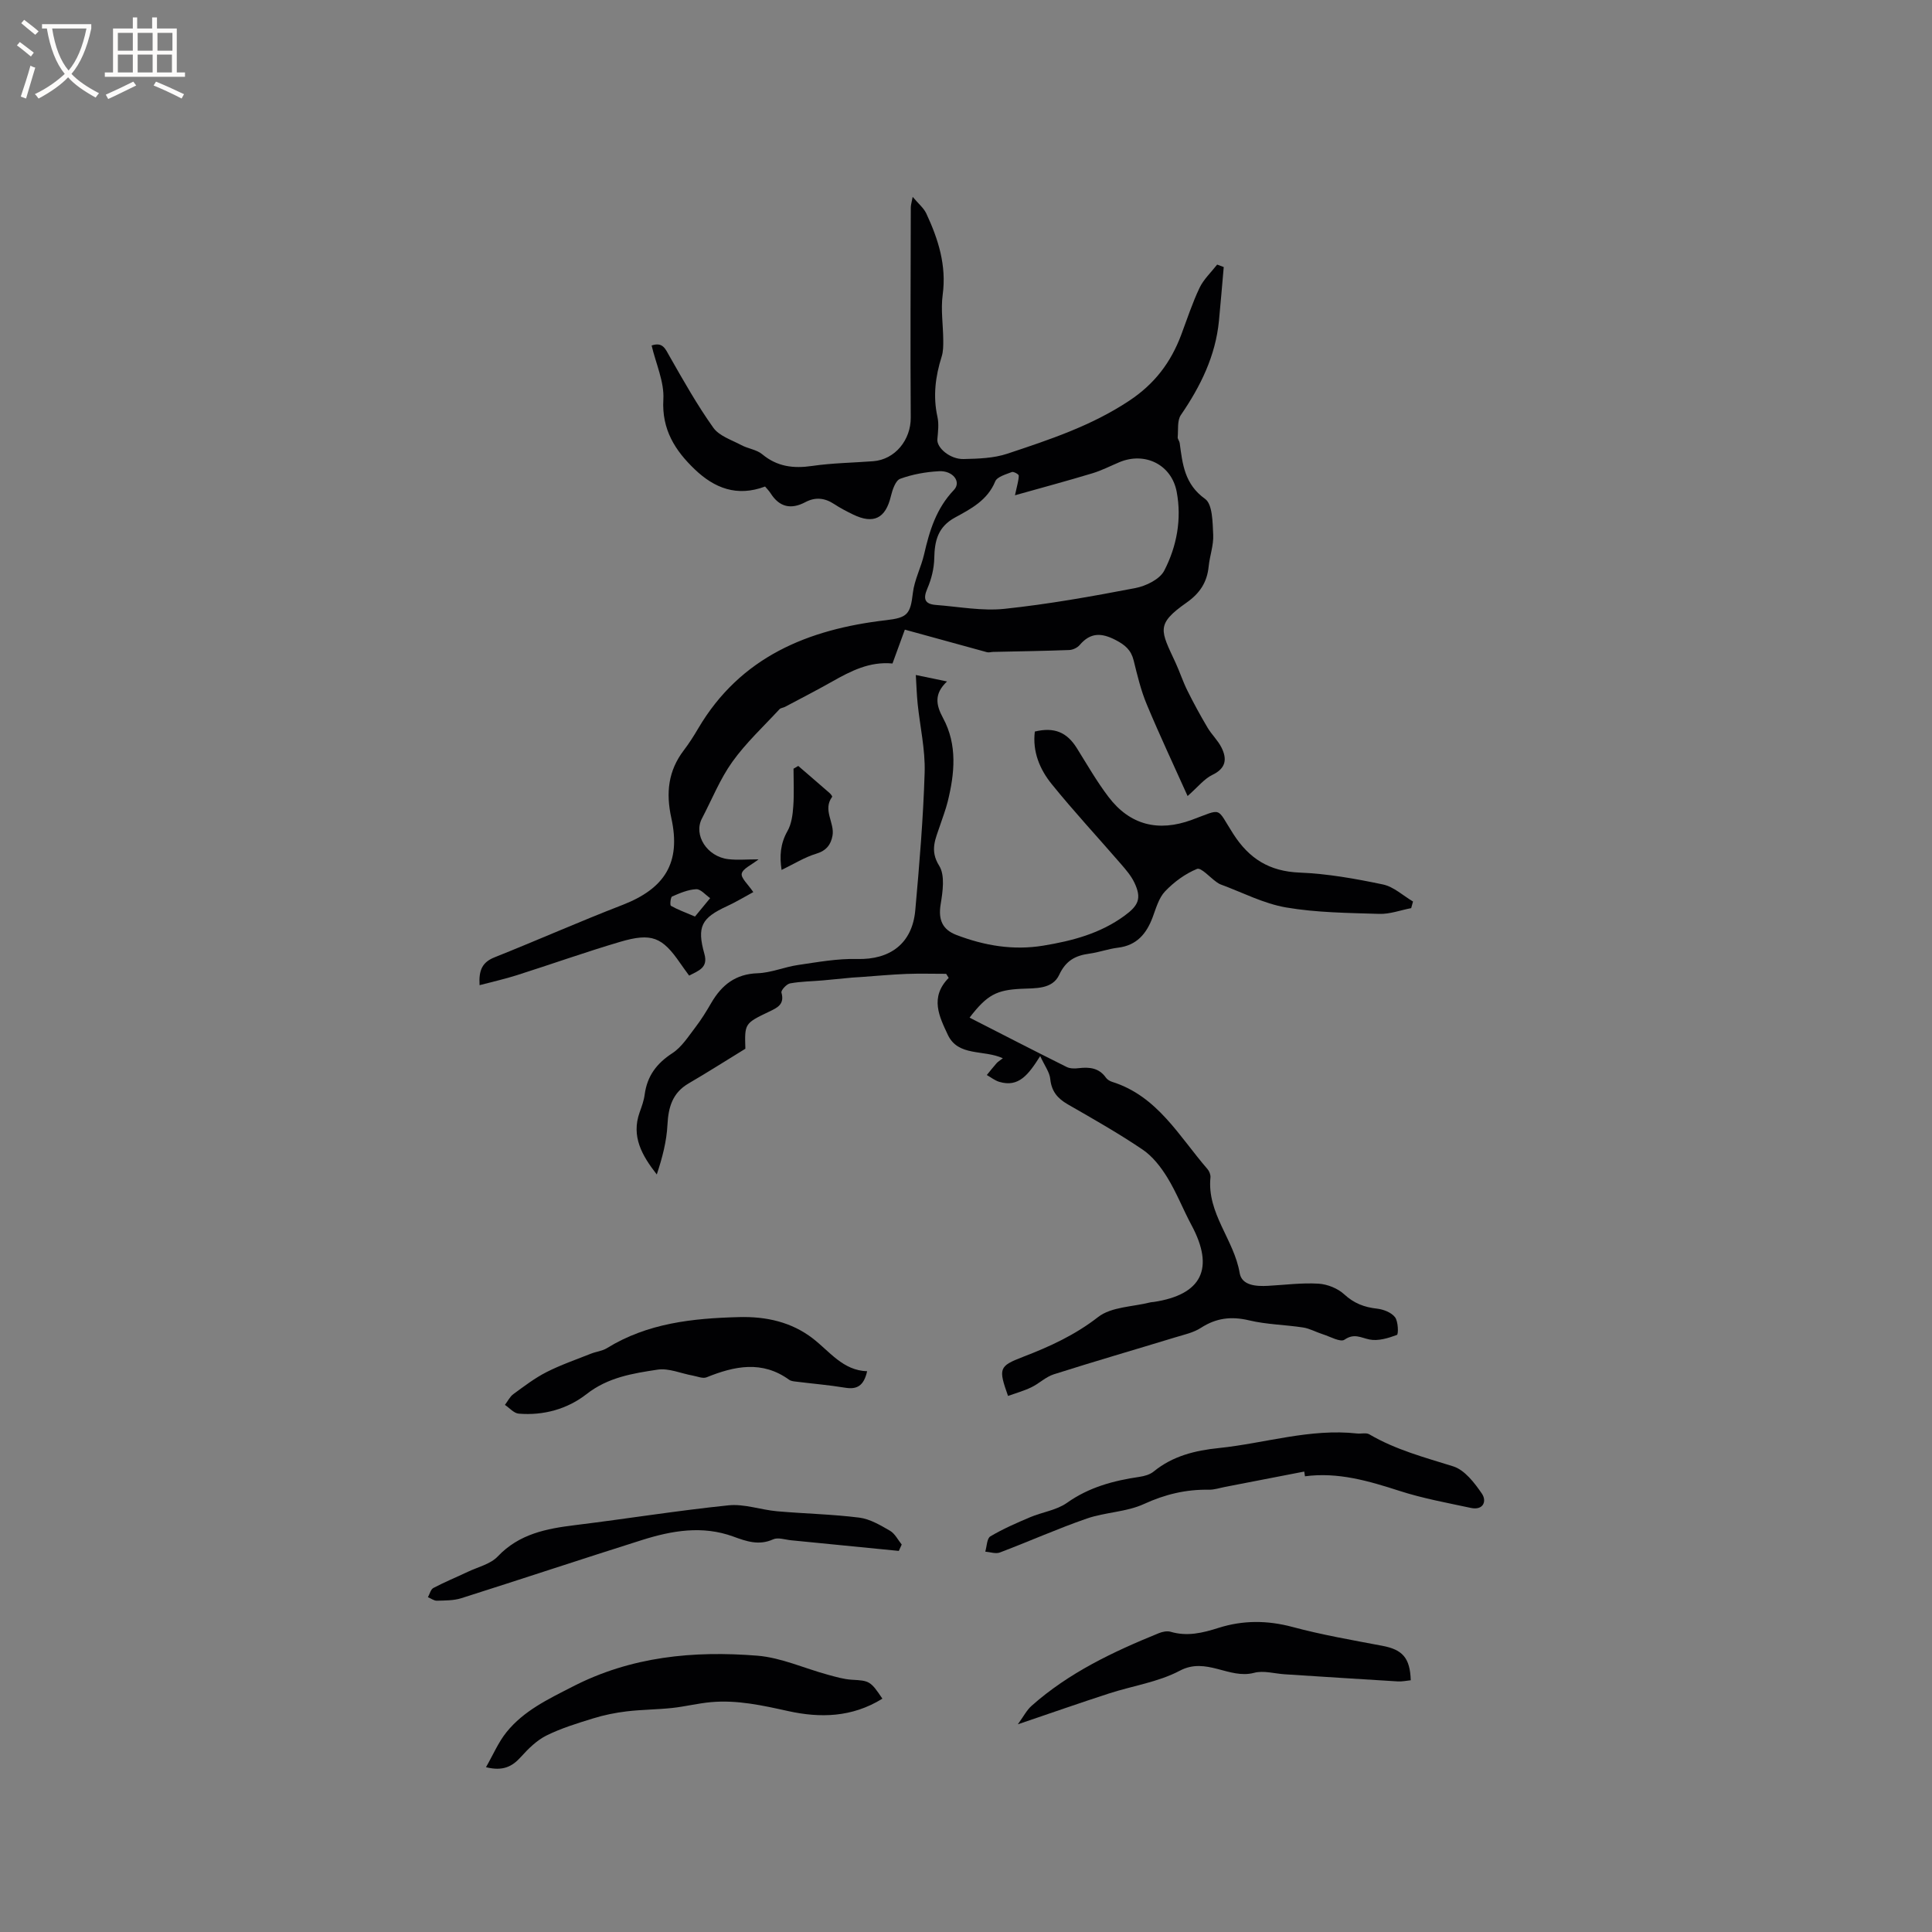 <svg enable-background="new 0 0 400 400" viewBox="0 0 400 400" xmlns="http://www.w3.org/2000/svg"><rect x="0" y="0" width="400" height="400" fill="#808080" stroke="none"/><g fill="#010103"><path d="m187.34 130.36c-.88 2.42-1.71 4.69-2.56 7.01-4.75-.45-8.63 1.56-12.49 3.74-3.21 1.81-6.49 3.5-9.75 5.23-.37.2-.9.22-1.16.5-3.31 3.58-6.94 6.95-9.76 10.89-2.56 3.58-4.23 7.8-6.29 11.73-1.79 3.41 1.03 7.89 5.44 8.42 1.87.22 3.79.04 6.28.04-1.52 1.2-3.25 1.91-3.48 2.95-.2.91 1.29 2.19 2.39 3.83-1.67.9-3.49 2.01-5.41 2.9-5.34 2.45-6.3 4.25-4.71 9.91.8 2.84-1.17 3.44-3.16 4.48-.63-.87-1.25-1.7-1.84-2.56-3.73-5.42-5.9-6.36-12.46-4.43-7.18 2.12-14.25 4.64-21.39 6.91-2.45.78-4.97 1.34-7.7 2.06-.2-3.16.61-4.78 3.11-5.77 8.83-3.52 17.53-7.38 26.4-10.81 8.83-3.41 12.24-8.75 10.19-18.03-1.15-5.23-.65-9.78 2.6-14.04 1.09-1.43 2.06-2.96 2.97-4.51 8.74-14.83 22.75-20.54 38.92-22.41 4.43-.51 5.01-1.27 5.52-5.64.32-2.72 1.71-5.3 2.33-8.01 1.12-4.88 2.5-9.46 6.16-13.3 1.61-1.69-.2-4.04-3.06-3.89-2.72.14-5.52.64-8.06 1.57-.97.36-1.61 2.3-1.93 3.63-1.09 4.56-3.57 5.83-7.83 3.76-1.33-.65-2.66-1.34-3.89-2.15-1.94-1.28-3.88-1.51-5.95-.42-2.97 1.58-5.39 1.08-7.23-1.83-.34-.53-.8-.98-1.14-1.39-5.85 2.2-10.52.3-14.55-3.55-4.08-3.9-6.87-8.25-6.51-14.49.21-3.63-1.54-7.37-2.43-11.16 2.33-.79 2.85.72 3.73 2.26 2.86 5.02 5.71 10.08 9.05 14.77 1.22 1.71 3.78 2.52 5.8 3.6 1.39.74 3.16.92 4.32 1.89 3.11 2.58 6.46 2.98 10.32 2.42 4.18-.61 8.44-.66 12.66-.98 4.54-.35 7.8-4.43 7.77-9.03-.1-14.5-.02-29.01.01-43.52 0-.5.17-1 .39-2.18 1.2 1.43 2.29 2.31 2.82 3.44 2.48 5.32 4.22 10.76 3.39 16.85-.41 3.06.1 6.23.12 9.36.01 1.14.01 2.35-.33 3.42-1.3 4.11-1.82 8.21-.87 12.49.33 1.48.11 3.1-.02 4.65-.14 1.73 2.61 4.13 5.42 4.07 3.04-.07 6.24-.16 9.08-1.11 8.71-2.9 17.39-5.76 25.22-10.96 5.28-3.5 8.62-7.94 10.76-13.63 1.23-3.27 2.31-6.61 3.8-9.74.85-1.78 2.41-3.23 3.65-4.82.45.17.91.34 1.36.51-.33 3.71-.63 7.43-.99 11.14-.71 7.27-3.81 13.55-7.88 19.49-.79 1.15-.52 3.04-.66 4.6-.03.38.35.78.41 1.19.59 4.37.99 8.53 5.26 11.58 1.56 1.12 1.55 4.85 1.68 7.42.11 2.17-.72 4.37-.94 6.58-.33 3.27-1.83 5.55-4.58 7.48-6.46 4.53-5.36 5.76-2.26 12.47.87 1.89 1.51 3.89 2.44 5.75 1.29 2.6 2.69 5.16 4.17 7.66.85 1.44 2.15 2.64 2.89 4.13 1.18 2.37.94 4.29-1.89 5.65-1.7.82-2.99 2.5-5.13 4.38-2.84-6.33-5.79-12.58-8.45-18.96-1.22-2.91-1.96-6.04-2.72-9.12-.53-2.15-1.77-3.2-3.73-4.22-2.95-1.53-5.22-1.58-7.45 1.04-.48.56-1.41 1-2.15 1.03-5.26.2-10.52.27-15.77.39-.42.01-.88.17-1.27.06-5.56-1.54-11.12-3.06-17-4.67zm22.8-27.82c.47-2.22.79-3.15.78-4.08 0-.27-1.08-.87-1.43-.73-1.24.49-3.04.97-3.44 1.94-1.6 3.91-5.03 5.68-8.31 7.47-3.55 1.93-4.24 4.8-4.31 8.42-.04 2.1-.58 4.32-1.42 6.26-.95 2.2-.55 3.25 1.78 3.43 4.73.36 9.55 1.29 14.2.8 9.07-.96 18.08-2.57 27.04-4.29 2.21-.42 5.08-1.81 6.01-3.61 2.6-5.02 3.65-10.66 2.58-16.33-1.07-5.66-6.61-8.34-11.88-6.12-1.85.78-3.66 1.71-5.57 2.29-5.17 1.56-10.4 2.97-16.03 4.55zm-66.25 87.22c1.08-1.31 2.11-2.56 3.14-3.81-.96-.66-1.95-1.89-2.88-1.85-1.7.08-3.4.81-5 1.51-.32.14-.48 1.79-.24 1.93 1.36.78 2.87 1.32 4.98 2.22z"/><path d="m215.36 218.65c-2.43 3.84-4.43 6.53-8.45 5.34-.92-.27-1.74-.93-2.6-1.42.67-.82 1.32-1.65 2.02-2.44.25-.29.6-.49 1.3-1.03-3.99-1.83-9.25-.3-11.39-4.85-1.76-3.76-3.8-7.75.18-11.79-.18-.28-.36-.56-.53-.84-2.74 0-5.48-.08-8.21.02-3.14.12-6.26.42-9.4.64-.62.04-1.23.07-1.85.12-2.02.19-4.03.4-6.04.58-2.28.2-4.58.21-6.82.62-.72.13-1.91 1.44-1.78 1.9.69 2.45-.84 3.13-2.55 3.95-5.1 2.44-5.08 2.47-4.92 7.68-4.08 2.5-7.87 4.92-11.75 7.18-3.34 1.95-4.19 4.9-4.38 8.55-.17 3.46-1.08 6.89-2.21 10.3-3.07-3.93-5.33-7.87-3.55-12.87.43-1.19.88-2.42 1.04-3.66.51-3.83 2.46-6.45 5.72-8.57 1.95-1.26 3.33-3.48 4.8-5.39 1.22-1.59 2.28-3.32 3.29-5.06 2.16-3.69 5.01-5.96 9.58-6.11 2.8-.1 5.55-1.3 8.37-1.71 4.05-.59 8.16-1.35 12.22-1.24 6.83.18 11.43-3.19 12.05-10.1.85-9.5 1.65-19.02 1.94-28.54.14-4.71-.96-9.46-1.45-14.2-.19-1.88-.25-3.77-.38-5.96 2.28.47 4.21.87 6.46 1.34-2.66 2.52-2.34 4.77-.82 7.58 2.99 5.52 2.41 11.47.95 17.34-.41 1.64-1.03 3.23-1.56 4.84-.9 2.76-2.23 5.15-.19 8.4 1.24 1.97.73 5.36.3 7.99-.52 3.18.37 5.22 3.26 6.33 5.81 2.22 11.77 3.24 18.02 2.21 6-.99 11.74-2.5 16.78-6.18 2.9-2.12 3.62-3.6 2.03-6.91-.67-1.39-1.74-2.63-2.76-3.81-4.78-5.53-9.76-10.88-14.35-16.56-2.47-3.05-3.99-6.72-3.48-10.86 4.02-.97 6.64.14 8.69 3.42 2.13 3.41 4.14 6.93 6.57 10.12 4.44 5.84 10.32 7.28 17.22 4.75 6.51-2.39 5-2.72 8.59 2.88 3.31 5.17 7.5 7.78 13.76 8.03 5.78.23 11.57 1.27 17.25 2.46 2.22.47 4.16 2.31 6.22 3.53-.13.46-.25.91-.38 1.37-2.2.42-4.41 1.26-6.6 1.19-6.44-.2-12.96-.25-19.29-1.33-4.67-.8-9.07-3.12-13.59-4.78-.29-.11-.56-.3-.82-.48-1.38-.97-3.2-3.06-4.04-2.72-2.45 1-4.77 2.71-6.61 4.64-1.31 1.37-1.88 3.51-2.58 5.38-1.28 3.41-3.29 5.82-7.18 6.29-1.99.24-3.92.96-5.9 1.23-2.9.39-4.88 1.42-6.26 4.38-1.41 3.04-4.96 2.76-7.87 2.9-5.05.25-7.04 1.2-10.69 5.97 6.78 3.46 13.42 6.89 20.11 10.22.7.35 1.68.34 2.5.24 2.23-.26 4.2-.05 5.62 1.97.28.4.82.72 1.3.87 9.39 2.95 13.85 11.28 19.73 18.06.38.44.67 1.18.61 1.75-.74 7.42 4.9 12.88 6.05 19.77.44 2.59 3.41 2.78 5.85 2.65 3.49-.19 6.99-.66 10.46-.45 1.85.11 4 .97 5.35 2.22 2.02 1.86 4.15 2.66 6.77 2.95 1.33.15 2.97.78 3.73 1.77.68.87.73 3.55.4 3.67-1.79.67-3.89 1.31-5.67.95-1.83-.37-3.17-1.35-5.19.04-.85.58-2.99-.66-4.53-1.14-1.36-.43-2.66-1.18-4.05-1.39-3.72-.57-7.55-.61-11.19-1.48-3.68-.87-6.79-.49-9.96 1.56-1.54 1-3.49 1.41-5.29 1.96-8.39 2.56-16.81 5-25.17 7.66-1.67.53-3.04 1.92-4.65 2.69-1.53.74-3.2 1.2-4.82 1.78-2-5.66-1.92-6.16 3.09-8.08 5.54-2.13 10.75-4.51 15.56-8.25 2.75-2.14 7.19-2.11 10.87-3.05.2-.05.42-.04.63-.07 10.01-1.51 12.65-6.95 7.83-15.92-1.74-3.25-3.08-6.72-5-9.85-1.34-2.18-3.05-4.39-5.13-5.79-4.99-3.38-10.26-6.36-15.5-9.37-2.09-1.21-3.33-2.67-3.6-5.18-.11-1.41-1.11-2.7-2.09-4.8z"/><path d="m270.03 304.67c-5.45 1.06-10.9 2.12-16.35 3.17-1.14.22-2.28.61-3.41.59-4.73-.08-9.05.95-13.43 2.96-3.63 1.67-7.99 1.68-11.83 3.01-6.09 2.11-11.98 4.75-18.01 7.03-.86.32-2-.1-3.01-.18.33-1.09.33-2.73 1.05-3.16 2.61-1.55 5.42-2.77 8.22-3.96 2.52-1.07 5.48-1.45 7.64-2.98 4.58-3.25 9.66-4.6 15.05-5.39 1.01-.15 2.14-.47 2.91-1.1 3.95-3.23 8.61-4.36 13.51-4.86 9.54-.99 18.86-4.09 28.62-3.01.84.09 1.86-.21 2.51.17 5.43 3.19 11.41 4.77 17.36 6.63 2.37.74 4.42 3.41 5.95 5.65 1.05 1.54.32 3.51-2.27 2.96-4.95-1.06-9.96-1.97-14.76-3.52-6.4-2.06-12.75-3.94-19.6-3.03-.05-.32-.1-.65-.15-.98z"/><path d="m182.69 351.69c-6.31 3.92-12.93 4.02-19.51 2.57-5.3-1.17-10.54-2.34-15.97-1.85-2.7.24-5.37.92-8.07 1.21-3.12.33-6.28.33-9.39.7-2.35.28-4.7.76-6.96 1.46-3.28 1.01-6.61 2.03-9.67 3.55-2 1-3.74 2.72-5.27 4.42-1.8 2.01-3.74 3-7.23 2.13 1.48-2.58 2.56-5.17 4.25-7.26 3.58-4.44 8.59-6.81 13.64-9.4 12.18-6.28 25.07-7.48 38.27-6.43 4.95.4 9.75 2.62 14.64 3.95 1.62.44 3.27.93 4.93 1.03 3.63.2 3.88.25 6.34 3.92z"/><path d="m179.53 283.9c-.69 3.06-2.13 3.81-4.55 3.41-3.34-.55-6.72-.83-10.08-1.25-.52-.06-1.11-.11-1.51-.39-5.6-4.05-11.3-2.86-17.11-.51-.78.31-1.9-.19-2.85-.36-2.44-.44-4.97-1.58-7.28-1.23-5.14.78-10.25 1.57-14.72 5.07-3.92 3.07-8.89 4.47-14.04 4.04-.99-.08-1.9-1.18-2.85-1.81.57-.75 1.01-1.69 1.74-2.23 2.22-1.62 4.43-3.32 6.87-4.56 2.95-1.5 6.12-2.59 9.21-3.82 1.08-.43 2.32-.54 3.28-1.13 8.42-5.2 17.75-6.19 27.37-6.44 5.66-.15 10.84 1.03 15.23 4.39 3.56 2.74 6.27 6.66 11.29 6.82z"/><path d="m210.73 357c1.18-1.62 1.83-2.93 2.85-3.83 7.72-6.86 16.9-11.2 26.35-15.04.74-.3 1.71-.5 2.43-.29 3.45 1.02 6.65.24 9.94-.81 5.05-1.6 10.1-1.58 15.32-.18 6.11 1.64 12.38 2.72 18.6 3.9 4.13.78 5.72 2.48 5.86 7.13-.87.09-1.78.29-2.67.24-7.82-.47-15.64-.98-23.45-1.48-2.11-.14-4.37-.82-6.31-.3-5.19 1.38-9.87-3.36-15.38-.44-4.48 2.37-9.8 3.13-14.71 4.73-6.01 1.95-11.97 4.04-18.83 6.37z"/><path d="m186.09 321.1c-7.43-.73-14.85-1.47-22.28-2.2-1.26-.12-2.73-.65-3.73-.2-2.95 1.34-5.54.42-8.25-.57-6.39-2.34-12.72-1.24-18.92.72-12.49 3.94-24.92 8.08-37.4 12.04-1.58.5-3.35.47-5.04.52-.62.02-1.24-.47-1.87-.73.37-.66.57-1.62 1.13-1.91 2.33-1.23 4.78-2.23 7.16-3.36 2.1-.99 4.66-1.58 6.16-3.16 4.44-4.68 10.06-5.76 16.02-6.49 10.6-1.3 21.16-3.01 31.78-4.1 3.26-.33 6.66.93 10.02 1.23 5.68.5 11.4.61 17.05 1.32 2.2.28 4.36 1.57 6.35 2.72 1.02.59 1.63 1.88 2.42 2.85-.2.44-.4.88-.6 1.32z"/><path d="m165.27 158.58c2.17 1.87 4.35 3.74 6.51 5.63.23.2.57.67.51.76-2.03 2.73.56 5.39.07 8.05-.33 1.82-1.25 3.09-3.33 3.72-2.45.74-4.69 2.15-7.21 3.37-.44-2.79-.28-5.42 1.23-8.07.83-1.46 1.07-3.37 1.19-5.1.19-2.58.05-5.19.05-7.79.33-.2.66-.39.98-.57z"/></g><path d="m6.4 11.7c-1-.8-1.9-1.6-2.9-2.3l.6-.7c.9.7 1.9 1.4 2.9 2.2zm-2.1 8.3c.7-2.1 1.4-4.2 2-6.4.2.1.6.3 1 .4-.7 2.3-1.3 4.4-1.9 6.4zm3-12.8c-1.1-.9-2.1-1.7-2.9-2.4l.6-.7c1 .8 2 1.5 3 2.4zm1.4-1.3v-.9h10.2v.9c-.9 4.2-2.3 7.3-4.1 9.4 1.3 1.4 3.2 2.7 5.7 4-.2.2-.4.5-.7.9-2.5-1.4-4.4-2.7-5.7-4.2-1.4 1.5-3.5 3-6.1 4.4 0 0 0 0-.1-.1-.3-.4-.5-.7-.7-.8 2.7-1.3 4.7-2.8 6.2-4.2-1.8-2.2-3-5.3-3.7-9.4zm9.2 0h-7.1c.6 3.8 1.7 6.7 3.4 8.7 1.7-2 2.9-4.8 3.7-8.7z" fill="#fcfbfa"/><path d="m31.6 3.6h.9v2.3h4.1v9.1h1.7v.9h-16.6v-.9h1.7v-9.1h4.1v-2.3h.9v2.3h3.1v-2.3zm-4 13.3.6.8c-1.9.9-3.8 1.9-5.8 2.8-.2-.3-.3-.6-.5-.9 2-.9 3.9-1.8 5.7-2.7zm-3.2-10.1v3.7h3.1v-3.7zm0 4.5v3.7h3.1v-3.7zm4.1-4.5v3.7h3.1v-3.7zm0 4.5v3.7h3.1v-3.7zm9.1 9.1c-2.1-1.1-4.1-2-5.8-2.7l.5-.8c2.2.9 4.1 1.8 5.8 2.6zm-1.9-13.6h-3.1v3.7h3.1zm-3.2 4.5v3.7h3.1v-3.7z" fill="#fcfbfa"/></svg>
